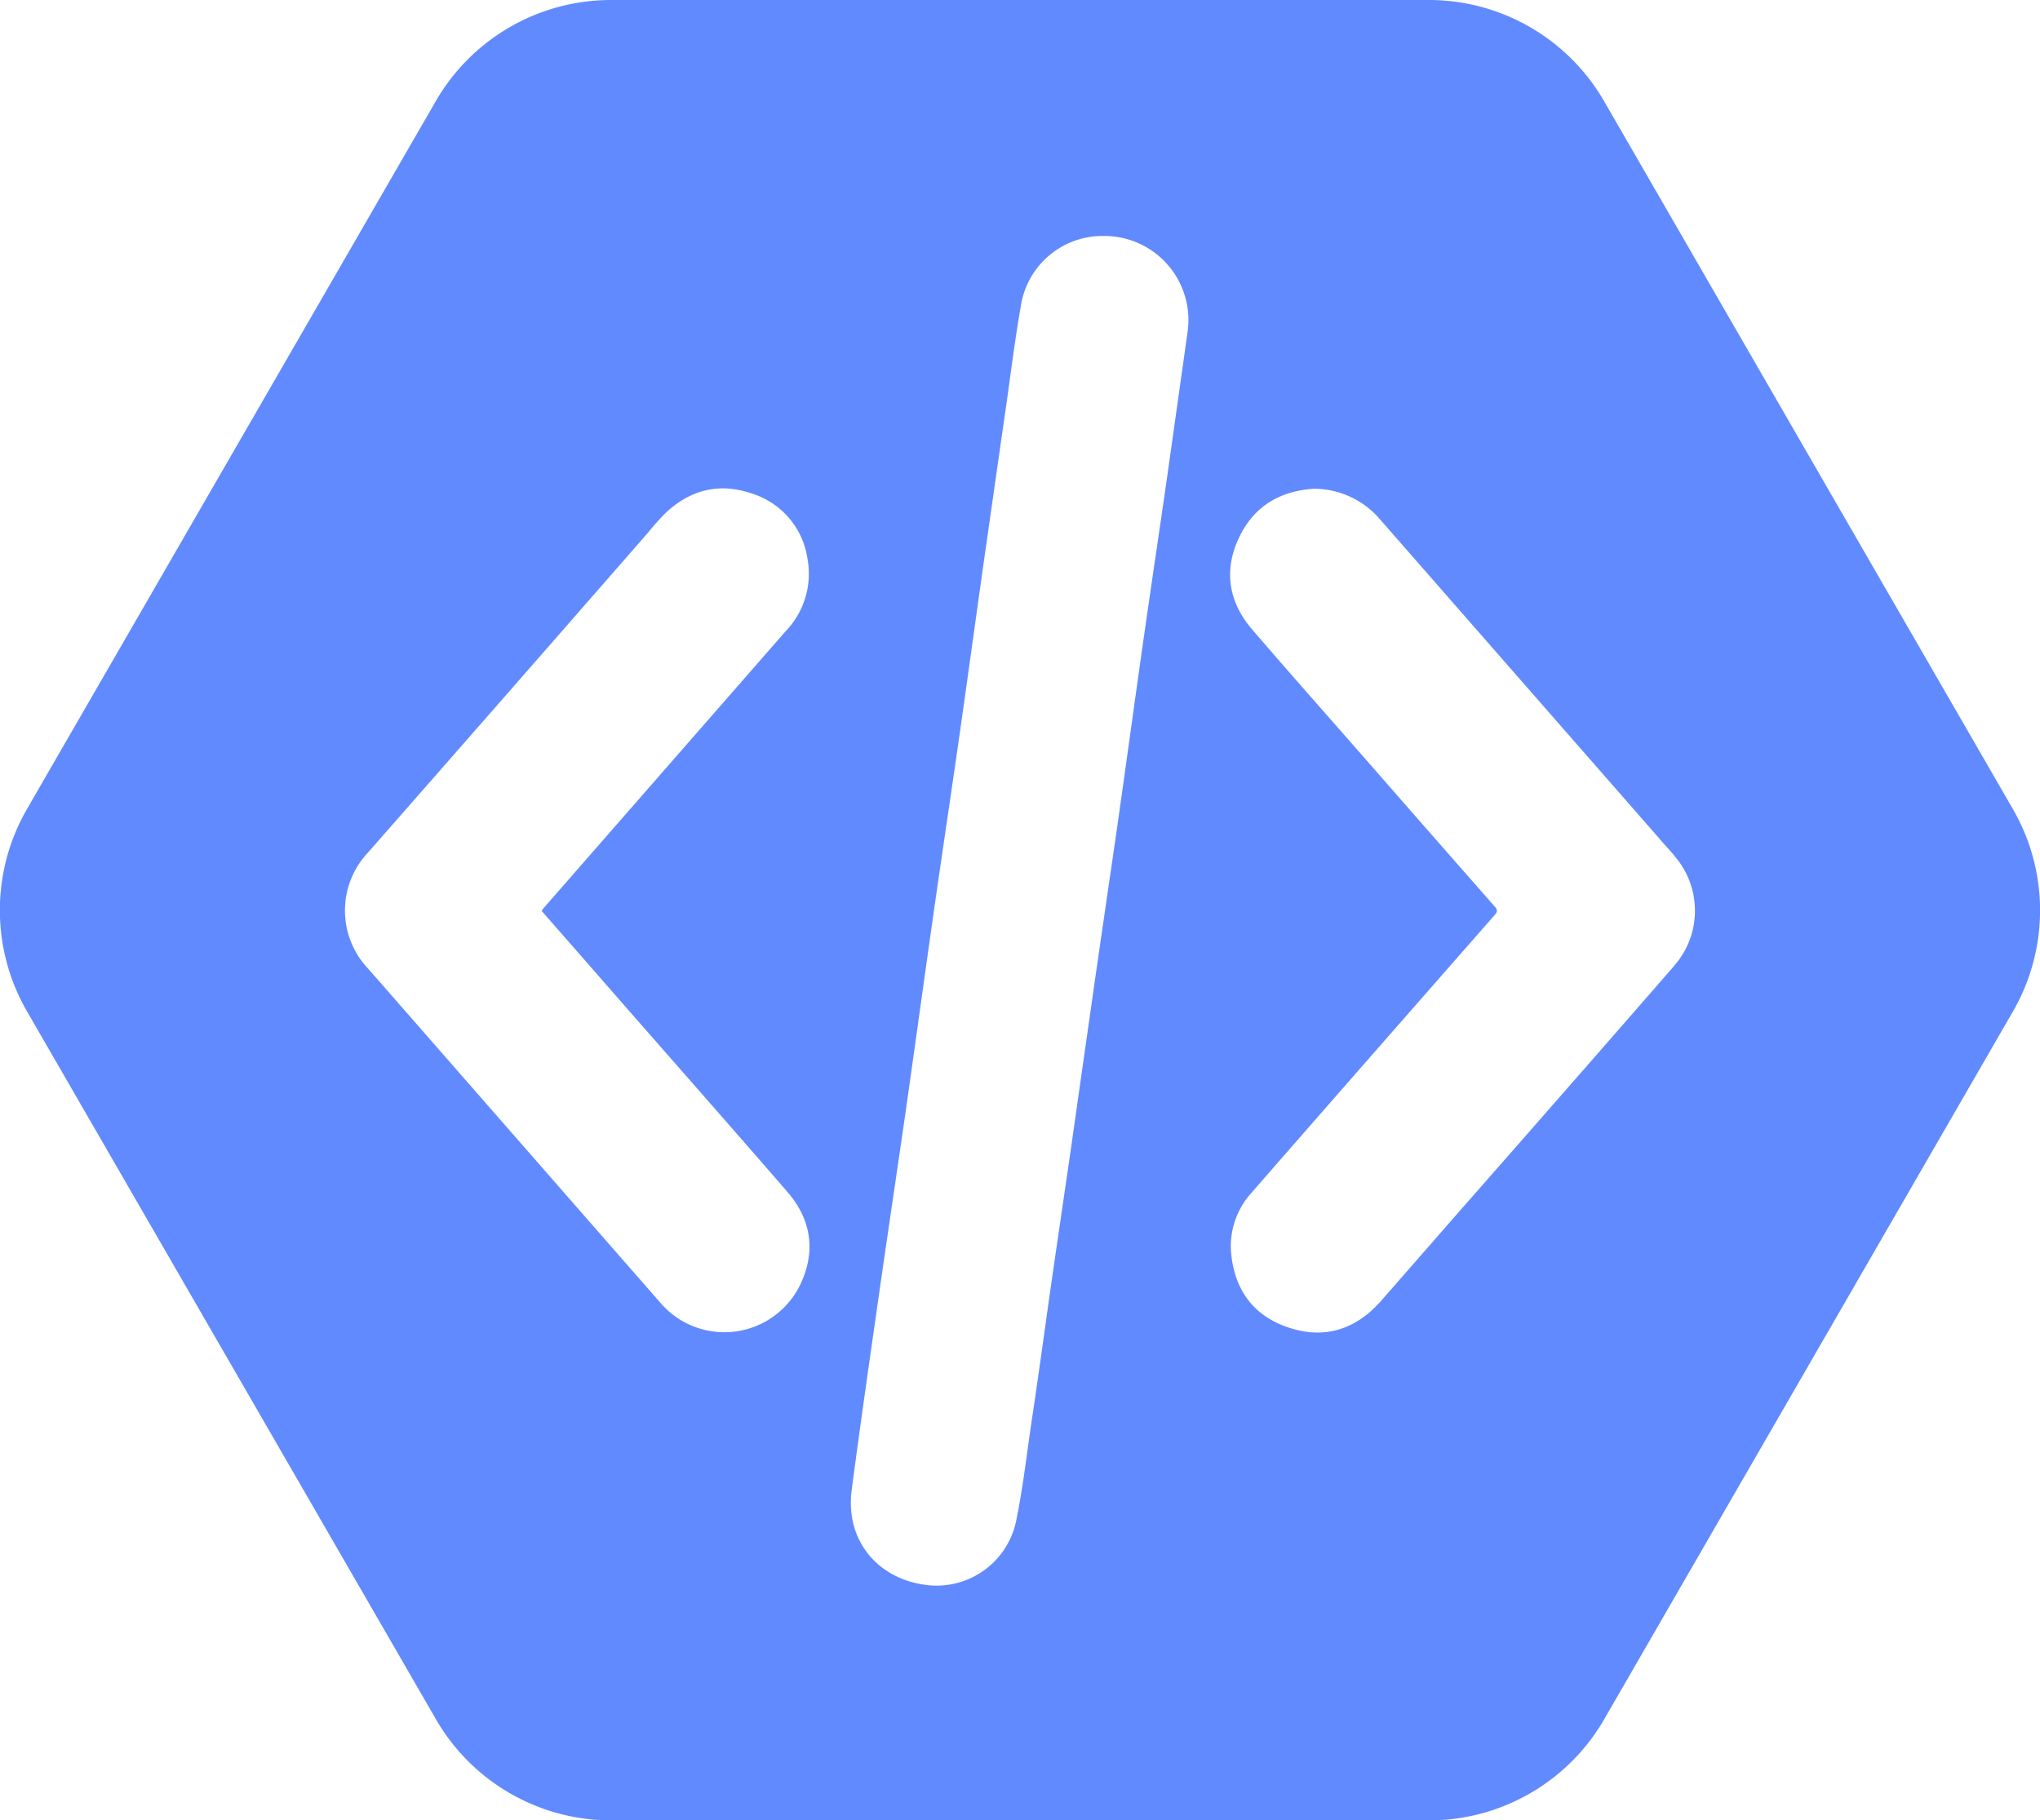 <svg xmlns="http://www.w3.org/2000/svg" viewBox="0 0 302.49 270"><defs><style>.cls-1{fill:#618aff;}</style></defs><title>Developer</title><g id="Layer_2" data-name="Layer 2"><g id="ICON"><path class="cls-1" d="M298.47,120,237.85,15a30,30,0,0,0-26-15H90.62a30,30,0,0,0-26,15L4,120a30,30,0,0,0,0,30L64.64,255a30,30,0,0,0,26,15H211.87a30,30,0,0,0,26-15l60.62-105A30,30,0,0,0,298.47,120ZM118.71,190.43a12.49,12.49,0,0,1-20.82,2.76L59.31,149.07c-1.59-1.82-3.18-3.64-4.78-5.46a12.53,12.53,0,0,1,0-17.12Q75.34,102.78,96.09,79a38.56,38.56,0,0,1,2.69-3c3.63-3.36,7.87-4.43,12.58-2.84a11.93,11.93,0,0,1,8.37,9.7,12.26,12.26,0,0,1-3.18,10.7L80.6,134.7c-.07.08-.13.18-.28.41l6.34,7.24c10,11.48,20.13,22.93,30.12,34.46C120.28,180.86,121,185.58,118.71,190.43ZM176.09,49.26c-1,7.09-2,14.2-3,21.29-1.15,8-2.36,16.09-3.51,24.14-1.31,9.19-2.56,18.39-3.87,27.58-1.15,8-2.35,16.09-3.5,24.14-1,7-2,14-3,21.07-1.08,7.57-2.21,15.13-3.3,22.7-1,7-1.94,14-3,21-.7,4.85-1.27,9.73-2.26,14.52a12.05,12.05,0,0,1-12.65,9.45c-7.53-.62-12.73-6.43-11.71-14.18,1.29-9.79,2.7-19.57,4.1-29.35,1.29-9,2.65-18.07,3.95-27.11,1.38-9.67,2.7-19.35,4.08-29,1.22-8.56,2.51-17.11,3.74-25.68,1.31-9.19,2.57-18.39,3.87-27.58,1-7,2-14,3-20.94.77-5.29,1.41-10.6,2.33-15.86A12.25,12.25,0,0,1,163.74,35,12.47,12.47,0,0,1,176.09,49.26Zm72.07,94.1q-15.8,18.14-31.68,36.21l-11.61,13.28c-3.61,4.14-8.09,5.8-13.4,4.18s-8.23-5.34-8.88-10.76a11.8,11.8,0,0,1,3-9.38q11.74-13.46,23.52-26.89,6.25-7.14,12.51-14.27c.42-.48.48-.78,0-1.29q-9.58-10.9-19.13-21.83c-5.61-6.41-11.27-12.78-16.82-19.25-3.45-4-4.26-8.66-2-13.51s6.17-7,11.1-7.36a12.91,12.91,0,0,1,9.76,4.43L246,124.32c.83,1,1.71,1.87,2.49,2.87A12.37,12.37,0,0,1,248.15,143.35Z"/></g></g></svg>